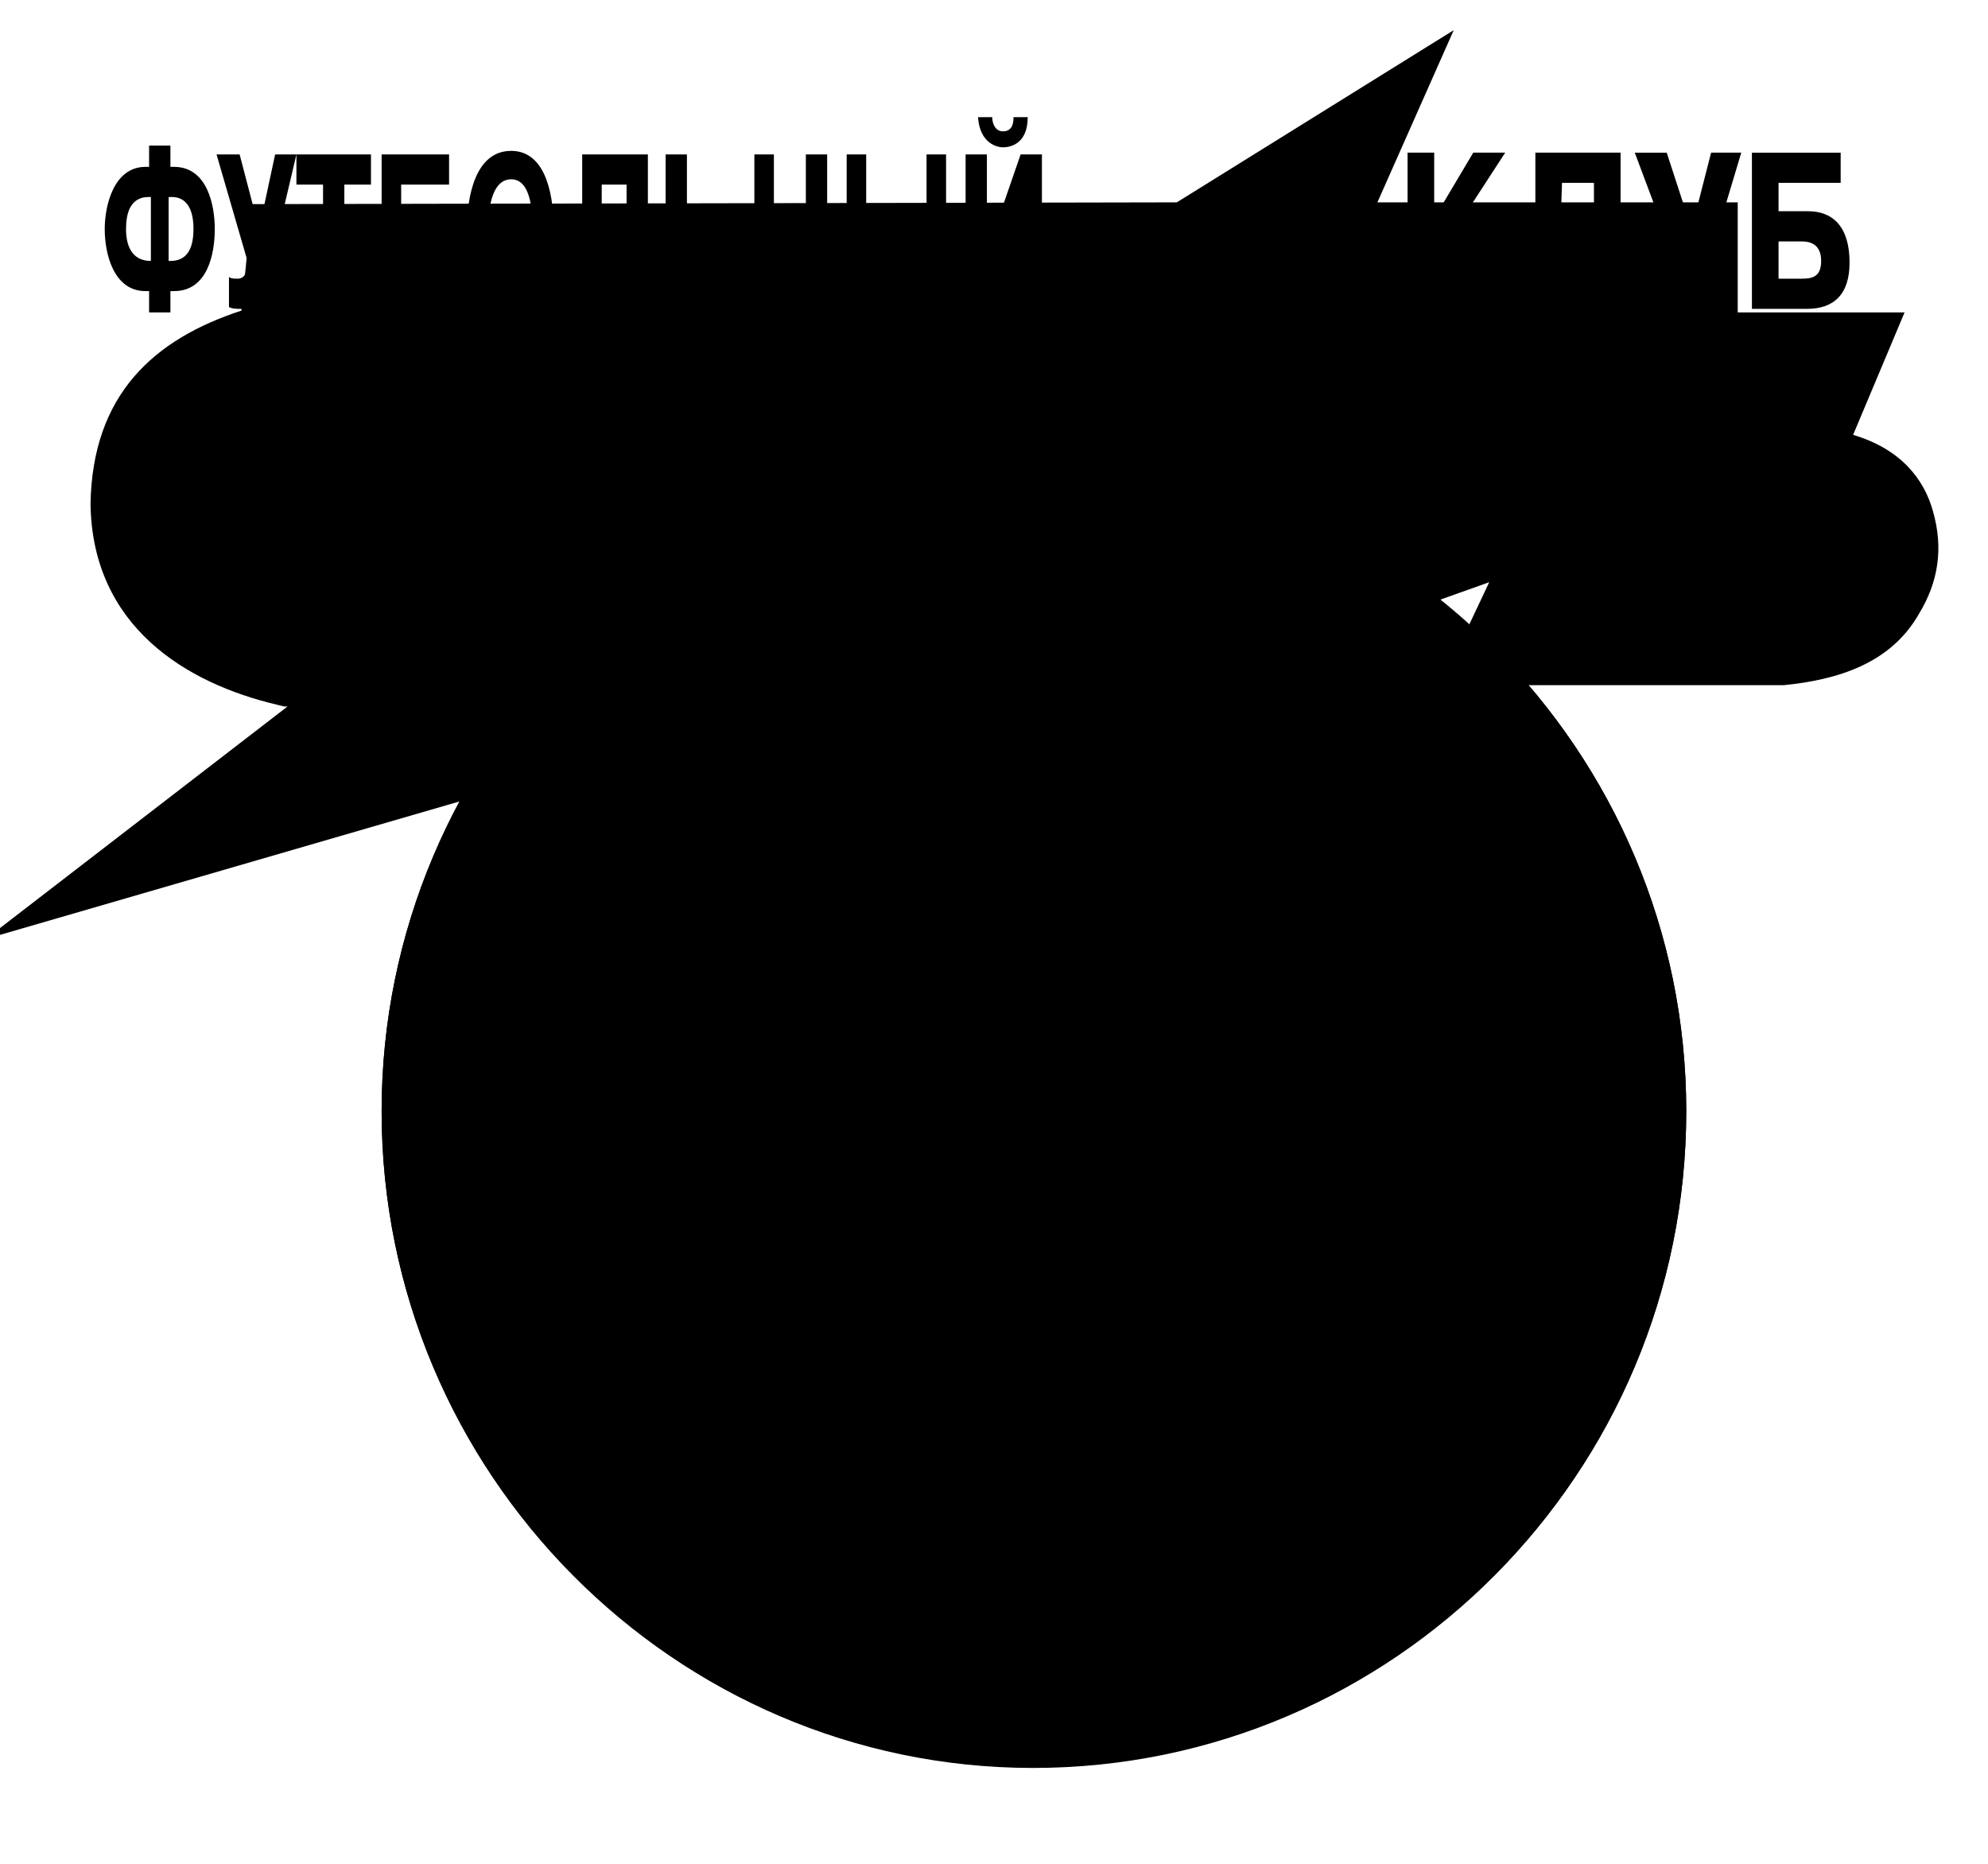 				<svg xmlns="http://www.w3.org/2000/svg" width="80" height="75" viewBox="0 0 1100 1050" style="clip-rule:evenodd;fill-rule:evenodd;image-rendering:optimizeQuality;shape-rendering:geometricPrecision;text-rendering:geometricPrecision;version:1">
					<path class="fil0 str0" d="M572 257c203 0 368 166 368 369 0 204-165 370-368 370-202 0-367-166-367-370 0-203 165-369 367-369z"/><path class="fil0 str1" d="M572 257c203 0 368 166 368 369 0 204-165 369-368 369-202 0-367-165-367-369 0-203 165-369 367-369z"/><path class="fil1" d="M572 272c195 0 354 159 354 354 0 196-159 355-354 355-194 0-353-159-353-355 0-195 159-354 353-354zm0 104c138 0 250 112 250 250 0 139-112 251-250 251-137 0-249-112-249-251 0-138 112-250 249-250z"/><path class="fil1 str2" d="M661 424c-9-7-23-12-41-16-18-3-35-5-51-5-10 0-21 6-31 17-11 12-16 21-16 28 0 3 5 10 14 19 5 5 10 11 14 17 12 14 20 22 25 22 2 0 12-1 30-3 23-1 38-2 45-3 5-5 12-14 20-27 8-13 12-21 12-24 0-8-7-16-21-25zm-222 65l-13-22-7 2c-15 11-31 31-45 61-15 31-22 58-22 81 0 4 1 11 2 22l7 1c4-4 13-14 26-30 10-12 15-18 16-18 8-41 20-74 36-97zm71-33c-9 0-21 5-38 15-17 11-27 20-30 27-5 10-11 24-18 42-6 17-9 28-9 33 0 8 7 19 22 34 14 14 24 22 27 22 3 0 6-2 12-5 2-1 4-2 5-3 37-19 56-29 58-31 8-26 14-44 17-52 4-8 5-14 5-18 0-7-2-14-7-20 0 0-1-1-1-2-23-28-37-42-43-42zm266 89c-10-27-22-48-38-65-15-17-31-26-45-26-2 0-8 8-19 25-11 16-16 26-16 29 0 5 3 18 11 40 5 15 9 25 10 30 3 12 6 18 10 19 40 25 62 37 66 37 4 0 10-7 18-21 9-15 13-24 13-28 0-5-3-19-10-40zm-384 210l1-16c-21-39-32-71-33-97l-6-1c-1 5-1 9-1 12 0 7 1 16 4 28 3 11 5 19 7 23 3 9 12 26 28 51zm214-105c0-3-9-12-28-25-18-14-31-21-37-21-10 0-33 11-70 33-3 2-5 3-6 4-3 1-5 6-7 15-2 9-3 17-3 22-1 1-1 2-1 5-2 10-3 18-3 22 0 6 2 11 5 15 4 4 8 8 12 12 4 3 8 7 13 11 8 6 16 12 24 16 7 5 15 7 22 7 7 0 15-2 26-5 20-9 32-16 36-21 4-5 7-19 11-41 4-30 6-46 6-49zm146-2c0-3-11-11-33-24-22-13-35-20-40-20-4 0-16 7-35 20-19 14-29 23-29 27-1 4-2 10-4 20-5 30-8 53-10 67 7 7 18 14 33 22 16 7 27 11 33 11 3 0 15-7 35-21 20-15 33-26 41-34 2-3 4-14 6-31 2-18 3-30 3-37zm-78 128c-4 1-10 8-19 19-9 11-17 21-23 31 1 2 3 4 4 5 2 2 4 3 8 3 7 0 15-3 23-7 8-4 16-8 24-13 8-5 15-10 22-16 30-23 48-48 55-73-4-2-10-2-16-2-1 0-10 6-26 18-26 19-43 30-52 35zm-235-52c-3 1-8 2-14 4-13 4-21 7-25 9-1 1-1 2-1 4 0 2 1 6 1 11 0 5 0 8 0 9 3 9 11 19 22 30 12 11 26 20 40 28 17 10 32 16 43 16 8 0 17-3 27-8 0-8-3-20-7-34-1-5-3-9-3-12-1-2-4-4-10-7-5-3-13-8-25-18-12-9-20-15-24-19-9-9-16-13-21-13-1 0-2 0-3 0zm189 117c-19-5-35-8-50-8-12 0-24 1-35 3-11 1-18 3-23 5 11 5 29 8 53 8 20 0 38-3 55-8zm-57-446c42 0 81 10 116 31 35 21 63 50 83 88 21 37 31 77 31 119 0 40-10 78-31 112-20 35-48 62-83 82-35 20-73 30-114 30-40 0-78-10-113-31-36-21-65-49-86-84-21-35-32-72-32-111 0-43 10-83 30-120 20-36 48-65 82-85 35-21 74-31 117-31z"/><path class="fil0" d="M146 397l4 1 2 0-170 131 551-160 96 66 26-45 174-62-17 36 22 22 42 0 32 0 82 0 5 0c30-3 60-12 76-40 11-18 14-37 8-58-5-18-18-35-45-43l29-69-94 0 0-62-203 0 43-97-156 97-521 1-6 60c-49 16-84 47-85 109 1 69 54 101 105 113z"/><polygon class="fil0" points="577 445 531 450 525 543 518 540 486 608 479 623 471 639 466 648 517 664 525 663 634 714 657 714 658 712 685 710 740 612 734 580 734 580 727 555 722 551 721 548 720 550 636 490 632 489 595 416 "/><path class="fil1" d="M74 176l12 0 0-12 2 0c19 0 23-21 23-35 0-13-4-35-23-35l-2 0 0-12-12 0 0 12-2 0c-18 0-23 22-23 35 0 14 5 35 23 35l2 0 0 12zm1-29l0 0c-11 0-14-9-14-18 0-19 11-18 14-18l0 0 0 36zm10 0l0-36 1 0c2 0 13-1 13 18 0 13-5 18-13 18l-1 0zm51-18l-11-42-13 0 18 62c-1 4-2 8-6 8-2 0-4 0-5-1l0 17c2 1 4 1 7 1 6 0 11-1 15-19l16-68-12 0-9 42zm36-25l0 69 12 0 0-69 15 0 0-17-42 0 0 17 15 0zm44 0l27 0 0-17-38 0 0 86 23 0c12 0 19-9 19-26 0-28-15-28-19-28l-12 0 0-15zm0 31l10 0c3 0 8 1 8 11 0 8-4 10-8 10l-10 0 0-21zm62 40c17 0 24-19 24-45 0-26-7-45-24-45-20 0-25 25-25 45 0 20 5 45 25 45zm0-17c-7 0-13-6-13-28 0-20 5-29 13-29 12 0 12 21 12 29 0 7-1 28-12 28zm29 15c20 5 22-23 22-39l0-30 14 0 0 69 12 0 0-86-37 0 0 41c0 14-1 30-11 28l0 17zm70-86l-12 0 0 86 24 0c12 0 18-8 18-27 0-13-3-28-18-28l-12 0 0-31zm0 48l10 0c4 0 7 3 7 10 0 8-2 11-7 11l-10 0 0-21zm49 1l18 0 0 37 12 0 0-86-12 0 0 32-18 0 0-32-11 0 0 86 11 0 0-37zm52-49l-11 0 0 86 23 0c12 0 18-8 18-27 0-13-3-28-18-28l-12 0 0-31zm0 48l10 0c4 0 7 2 7 10 0 8-2 11-7 11l-10 0 0-21zm34-48l0 86 11 0 0-86-11 0zm34 55l0-55-12 0 0 86 12 0 19-56 0 56 12 0 0-86-12 0-19 55zm-5-76c1 15 11 17 14 17 3 0 14-1 14-17l-8 0c0 4-1 8-6 8-4 0-6-4-6-8l-8 0z"/><path class="fil1" d="M798 123l0 0 0-37-15 0 0 88 15 0 0-43 0 0 23 43 19 0-28-48 26-40-18 0-22 37zm42 51c27 6 29-23 29-40l1-31 18 0 0 71 15 0 0-88-48 0 0 42c0 15-1 32-15 29l0 17zm103-45l-14-43-18 0 24 64c-1 4-3 8-8 8-3 0-5 0-7-1l0 17c4 2 6 2 10 2 7 0 14-1 20-20l21-70-17 0-11 43zm49-26l35 0 0-17-50 0 0 88 31 0c15 0 24-8 24-26 0-29-19-29-24-29l-16 0 0-16zm0 33l13 0c4 0 11 1 11 11 0 9-5 10-11 10l-13 0 0-21z"/><polygon class="fil3" points="473 646 594 450 614 488 521 647 "/><polygon class="fil3" points="529 652 636 702 646 699 716 577 714 565 619 501 "/><path class="fil4" d="M542 454l35 2-1 11-35-2-5-6 6-5zm-1 11c-3 0-6-3-5-6 0-3 2-6 6-5l-1 11zm-11 65l6-71 11 1-6 71-9 4-2-5zm11 1c0 3-3 5-6 5-3 0-6-3-5-6l11 1zm72 53l-81-49 6-9 80 48-5 10 0 0zm5-10c3 2 4 5 2 8-1 3-5 3-7 2l5-10zm-23 42l-9-8 8 0 2 2 3 1 2 1 2 1 2 1 2 1 2 0 2 0 2 0 2-1 2 0 2-1 2-1 1-1 2-1 1-1 1-1 1-1 0-1 1-2 0-1 0-1 0-2 0-1-1-2-1-2-1-1-1-2-2-2-3-2-3-2-3-2 5-10 4 2 4 3 3 2 3 3 2 3 2 3 2 2 1 3 0 3 1 4-1 2 0 3-1 3-2 3-1 2-2 2-2 2-2 2-3 1-2 2-3 1-3 0-3 1-3 0-3 0-4 0-3-1-3-1-3-1-3-2-3-2-3-3 8 0zm-8 0c-3-2-3-6-1-8 2-2 6-2 8 0l-7 8zm-14 6l-6 9 0-9 1 0 1-1 0 0 1-1 1 0 0 0 1-1 0 0 1 0 1-1 0 0 1 0 0-1 1 0 1 0 0-1 1 0 0 0 1-1 0 0 1-1 1 0 0-1 1 0 0-1 1 0 0-1 1 0 0-1 1 0 1-1 0-1 9 8-1 0-1 1 0 1-1 1-1 1 0 0-1 1-1 1-1 0 0 1-1 0-1 1-1 0 0 1-1 0-1 1 0 0-1 1-1 0-1 1 0 0-1 0-1 1 0 0-1 0 0 1-1 0-1 0 0 1-1 0 0 0-1 1 0-10zm0 10c-3 1-6 0-8-2-1-3 0-7 2-8l6 10zm48 12l6 10-4 0-2 0-2-1-2 0-1 0-2-1-2 0-2-1-2 0-1-1-2 0-2-1-2-1-1 0-2-1-2-1-2 0-1-1-2-1-2 0-2-1-1-1-2-1-2-1-2-1-1 0-2-1-2-1-1-1-2-1-2-1-1-1-2-2 6-9 2 1 1 1 2 1 1 1 2 1 2 1 1 1 2 0 1 1 2 1 1 1 2 0 2 1 1 1 2 1 1 0 2 1 2 0 1 1 2 1 2 0 1 1 2 0 2 1 1 0 2 1 2 0 1 1 2 0 2 0 1 1 2 0-4 1zm4-1c3 1 5 4 5 7-1 3-4 5-7 4l2-11zm40-53l6-9 3 5-1 3 0 2-1 3-1 3 0 2-1 3-1 2-1 3-1 2-1 2-1 3-1 2-1 2-2 2-1 3-2 2-1 2-2 2-1 2-2 2-2 2-2 2-2 2-2 1-2 2-2 2-2 2-2 1-2 2-2 1-3 2-2 2-6-10 2-2 2-1 2-1 2-2 2-1 2-2 2-1 2-2 2-2 1-1 2-2 1-2 2-1 1-2 2-2 1-2 1-2 2-2 1-1 1-2 1-2 1-2 1-3 1-2 0-2 1-2 1-2 1-2 0-3 1-2 0-2 0-3 3 6zm-3-6c1-3 4-5 7-4 3 0 5 3 5 6l-12-2zm-88-72l97 69-6 9-98-69-2-5 9-4zm-7 9c-2-2-3-6-1-8 2-3 5-3 8-1l-7 9zm15-59l-6 55-11-1 6-55 6-5 5 6zm-11-1c0-3 3-5 6-5 3 0 6 3 5 6l-11-1z"/><path class="fil3" d="M577 462l-36-3-6 72 80 48c43 22 2 58-25 33-6 8-14 11-20 15 17 11 35 18 54 22 25-15 40-37 44-64l-98-69 7-54z"/><polygon class="fil3 str3" points="657 695 719 588 728 614 681 693 "/><path class="fil3 str4" d="M614 584c9 0 16 7 16 16 0 10-7 17-16 17-9 0-17-7-17-17 0-9 8-16 17-16z"/><path class="fil1" d="M169 375l16-40c-20-1-43-6-52-20-11-16-4-41 7-55 12-14 36-15 58-16l19-40c-60-4-128 14-135 82-6 52 33 85 87 89zm134-131l63 0-60-41-69 0-18 41 36 0-58 128 45 1 61-129zm27-41l239 0 211-133-62 133 210 0-252 86-56 119-89-63-513 171 420-239-108-74zm131 40l112 0 111-65-32 65 58 1-67 19-37 79-64-43-174 64 145-83-52-37zm204 129l30-64 282-106-82 170-52 0 34-81-212 81zm309-32l23-47c19 0 36 4 28 27-11 21-26 20-51 20zm8 33l-65 0 80-170 42 0-27 60c12 0 30 4 40 13 12 10 15 27 12 42-7 36-46 55-82 55z"/><path class="fil3" d="M157 364l17-40c-21-2-43-7-52-20-12-16-4-42 7-55 12-15 36-15 58-16l19-41c-60-3-128 15-135 83-6 51 32 84 86 89zm134-131l63 0-59-41-69 0-18 41 36 0-59 128 45 0 61-128zm27-41l239 0 211-133-62 133 211 0-253 86-53 114-87-61-511 179 414-244-109-74zm131 40l113 0 111-65-32 65 58 0-67 19-37 79-65-43-173 65 145-84-53-36zm205 129l30-65 281-105-81 170-52 0 33-81-211 81zm309-32l23-47c19 0 35 3 27 26-10 21-25 20-50 21zm8 32l-66 0 81-169 42 0-28 59c12 1 31 5 41 13 12 11 15 28 12 43-7 36-46 54-82 54z"/><path class="fil4" d="M234 666l7 29 11 0 4 18-10 6 7 29 65-42-8-31-76-9zm55 30l-17 9-2-10 19 1zm60 81l-28 24c-6 5-12 10-18 3-1-1-2-3-3-4l-15 13c1 3 3 6 6 9 19 22 32 13 39 6l20-18 8 9-39 34 19 22 55-48-44-50zm94 165l27 12 30-66-26-12-11 24c-2-1-5-2-6-2-5-2-2-9 0-12l7-15-27-13-10 22c-5 11-9 23 14 34 4 2 6 3 13 5l-11 23zm109 26l55-2-1-21-26 1 0-7 23-1 0-17-23 1-1-7 26 0-1-21-54 1 2 73zm104-85l30 66 39-18c18-9 17-22 14-29-4-9-13-13-23-10l0 0c5-4 9-12 5-19-2-6-9-16-28-7l-37 17zm38 13l-5-10 3-1c4-2 7 0 8 2 1 2 1 5-4 8l-2 1zm11 25l-4-10 3-2c2-1 7-2 9 2 2 5-2 7-5 8l-3 2zm123-113c1 5-1 11-5 16-5 6-13 10-22 3-5-5-10-13-1-23 3-4 9-7 16-7l-19-17c-7 2-13 7-17 12-12 14-17 38 3 55 17 16 40 13 55-5 6-7 8-13 10-18l-20-16zm61-55l8-28-27-8 31-7 9-32-43 14-27-33-8 30 20 23-25-7-8 28 70 20z"/>
				</svg>